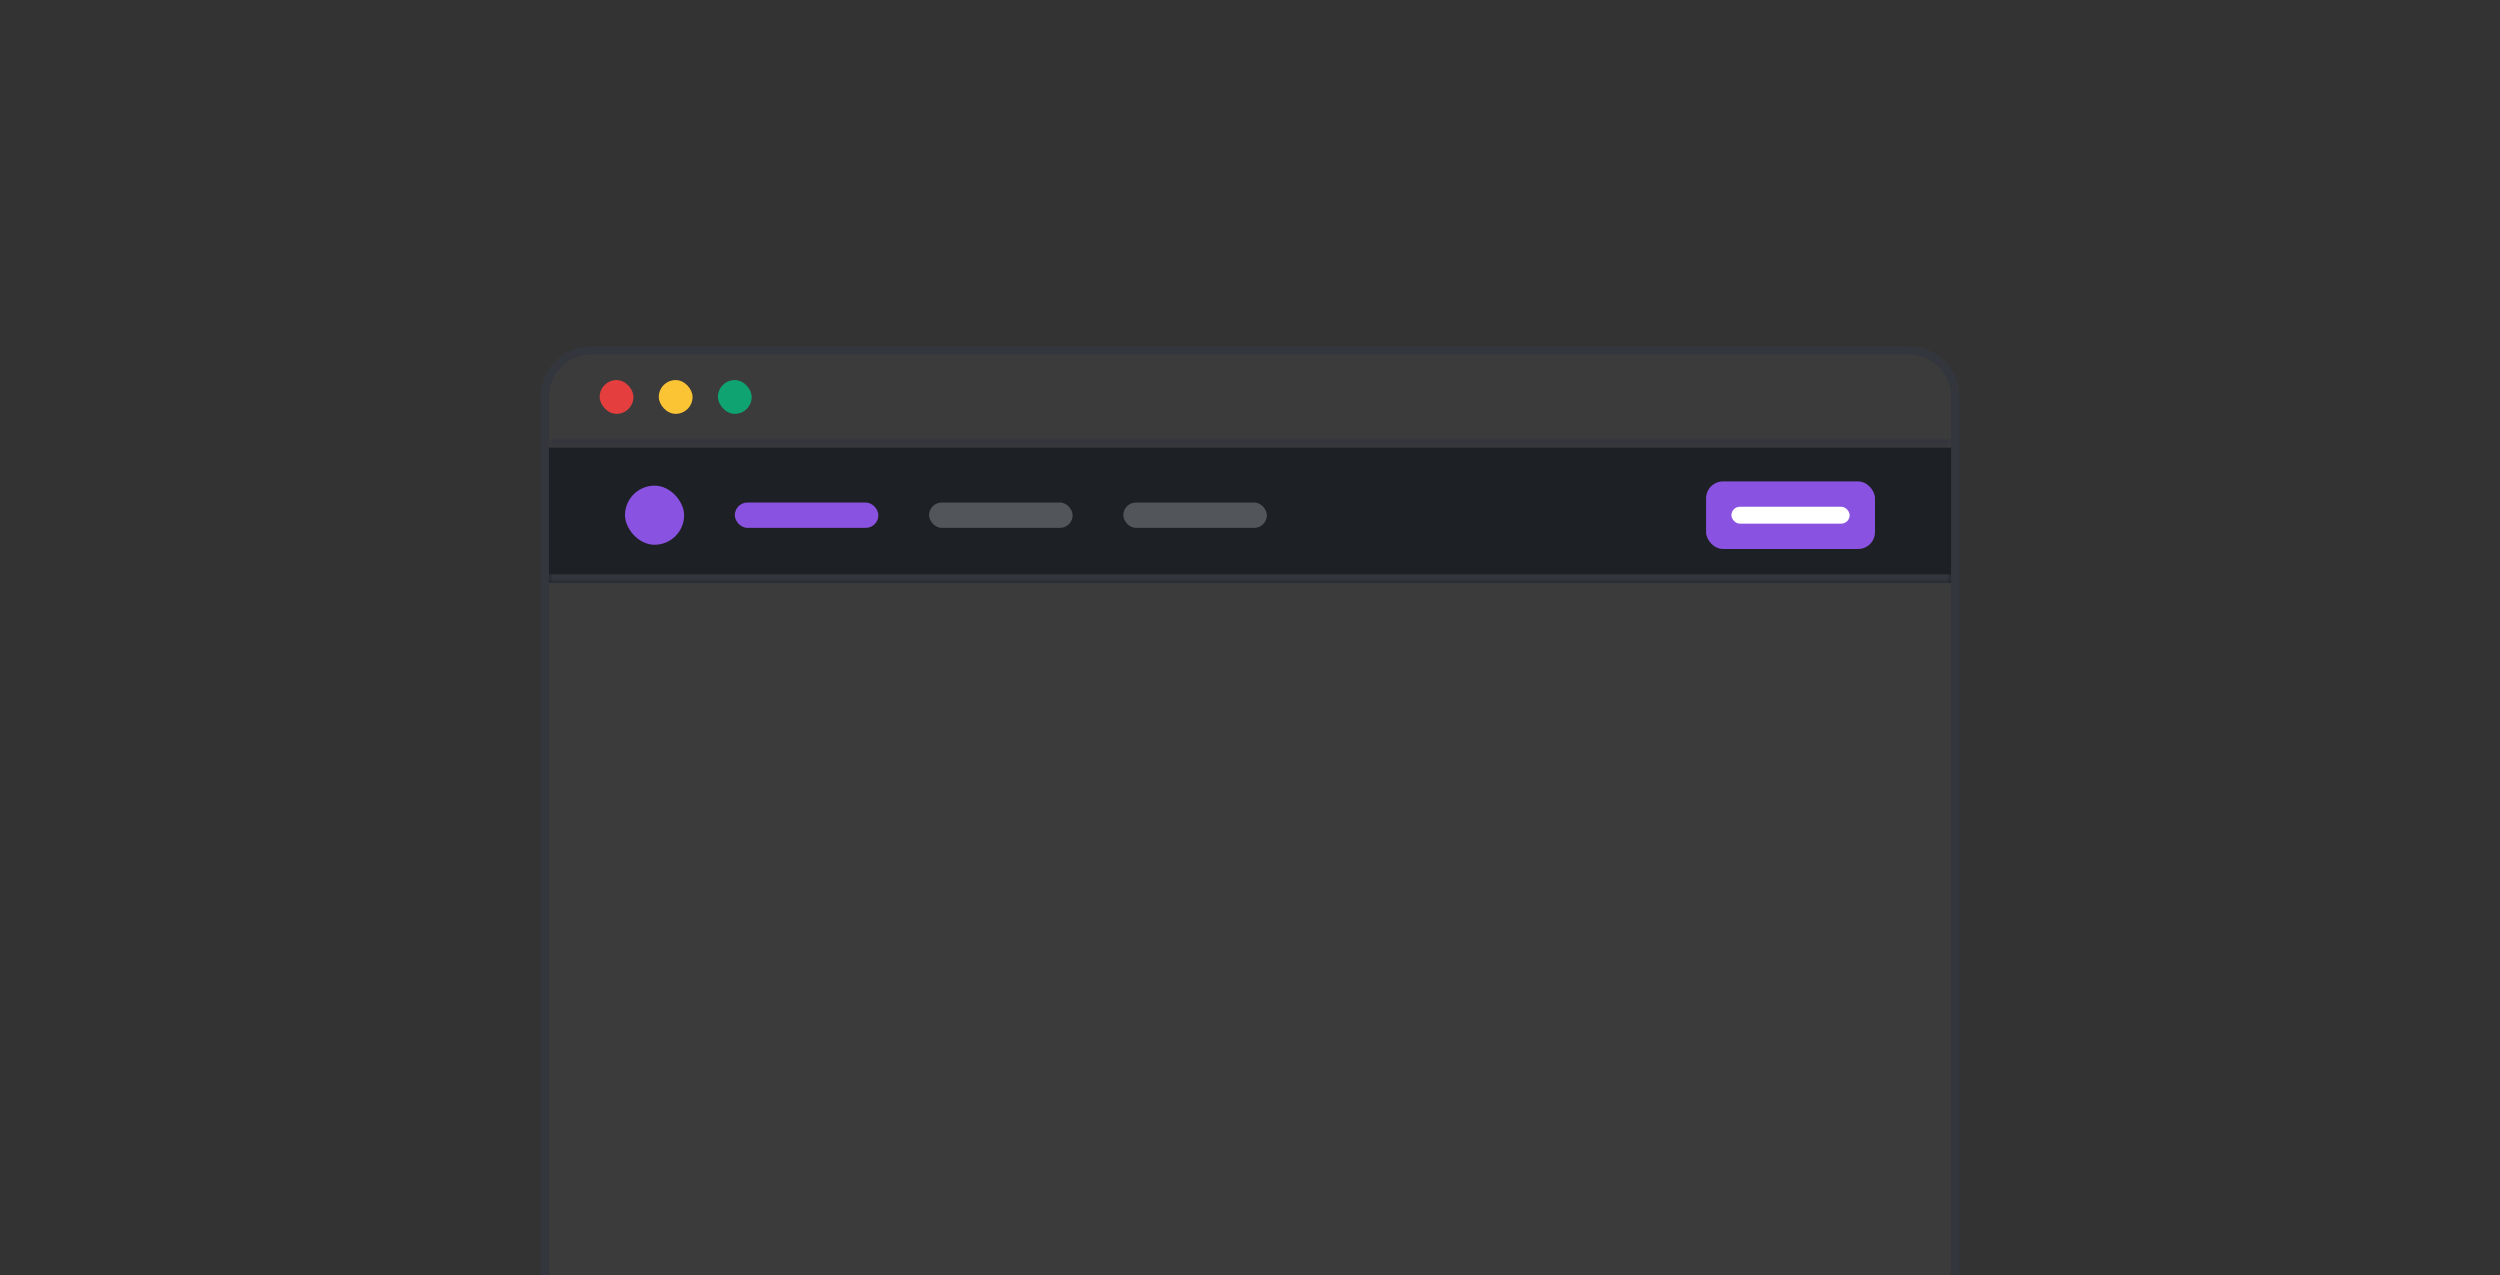 <svg width="296" height="151" viewBox="0 0 296 151" fill="none" xmlns="http://www.w3.org/2000/svg">
<rect x="0" y="0" width="296" height="151" fill="#333333" stroke="none"/>
<g clip-path="url(#clip0_267_11864)">
<path d="M70 41.5H226C229.038 41.5 231.5 43.962 231.5 47V184C231.5 187.038 229.038 189.5 226 189.5H70C66.962 189.5 64.5 187.038 64.5 184V47C64.5 43.962 66.962 41.5 70 41.5Z" fill="white" fill-opacity="0.04"/>
<path d="M70 41.5H226C229.038 41.5 231.5 43.962 231.5 47V184C231.5 187.038 229.038 189.5 226 189.5H70C66.962 189.5 64.5 187.038 64.5 184V47C64.5 43.962 66.962 41.5 70 41.5Z" stroke="#33373D"/>
<mask id="path-2-inside-1_267_11864" fill="white">
<path d="M65 46C65 43.239 67.239 41 70 41H226C228.761 41 231 43.239 231 46V53H65V46Z"/>
</mask>
<path d="M65 41H231H65ZM231 54H65V52H231V54ZM65 53V41V53ZM231 41V53V41Z" fill="#33373D" mask="url(#path-2-inside-1_267_11864)"/>
<rect x="71" y="45" width="4" height="4" rx="2" fill="#E53E3E"/>
<rect x="78" y="45" width="4" height="4" rx="2" fill="#FBC434"/>
<rect x="85" y="45" width="4" height="4" rx="2" fill="#0EA371"/>
<mask id="path-7-inside-2_267_11864" fill="white">
<path d="M65 53H231V69H65V53Z"/>
</mask>
<path d="M65 53H231V69H65V53Z" fill="#1D2025"/>
<path d="M231 68H65V70H231V68Z" fill="#33373D" mask="url(#path-7-inside-2_267_11864)"/>
<rect x="74" y="57.5" width="7" height="7" rx="3.5" fill="#8952E0"/>
<rect x="87" y="59.5" width="17" height="3" rx="1.5" fill="#8952E0"/>
<rect x="110" y="59.5" width="17" height="3" rx="1.5" fill="#52555A"/>
<rect x="133" y="59.5" width="17" height="3" rx="1.5" fill="#52555A"/>
<rect x="202" y="57" width="20" height="8" rx="2" fill="#8952E0"/>
<rect x="205" y="60" width="14" height="2" rx="1" fill="white"/>
</g>
<defs>
<clipPath id="clip0_267_11864">
<rect width="296" height="151" fill="white"/>
</clipPath>
</defs>
</svg>
